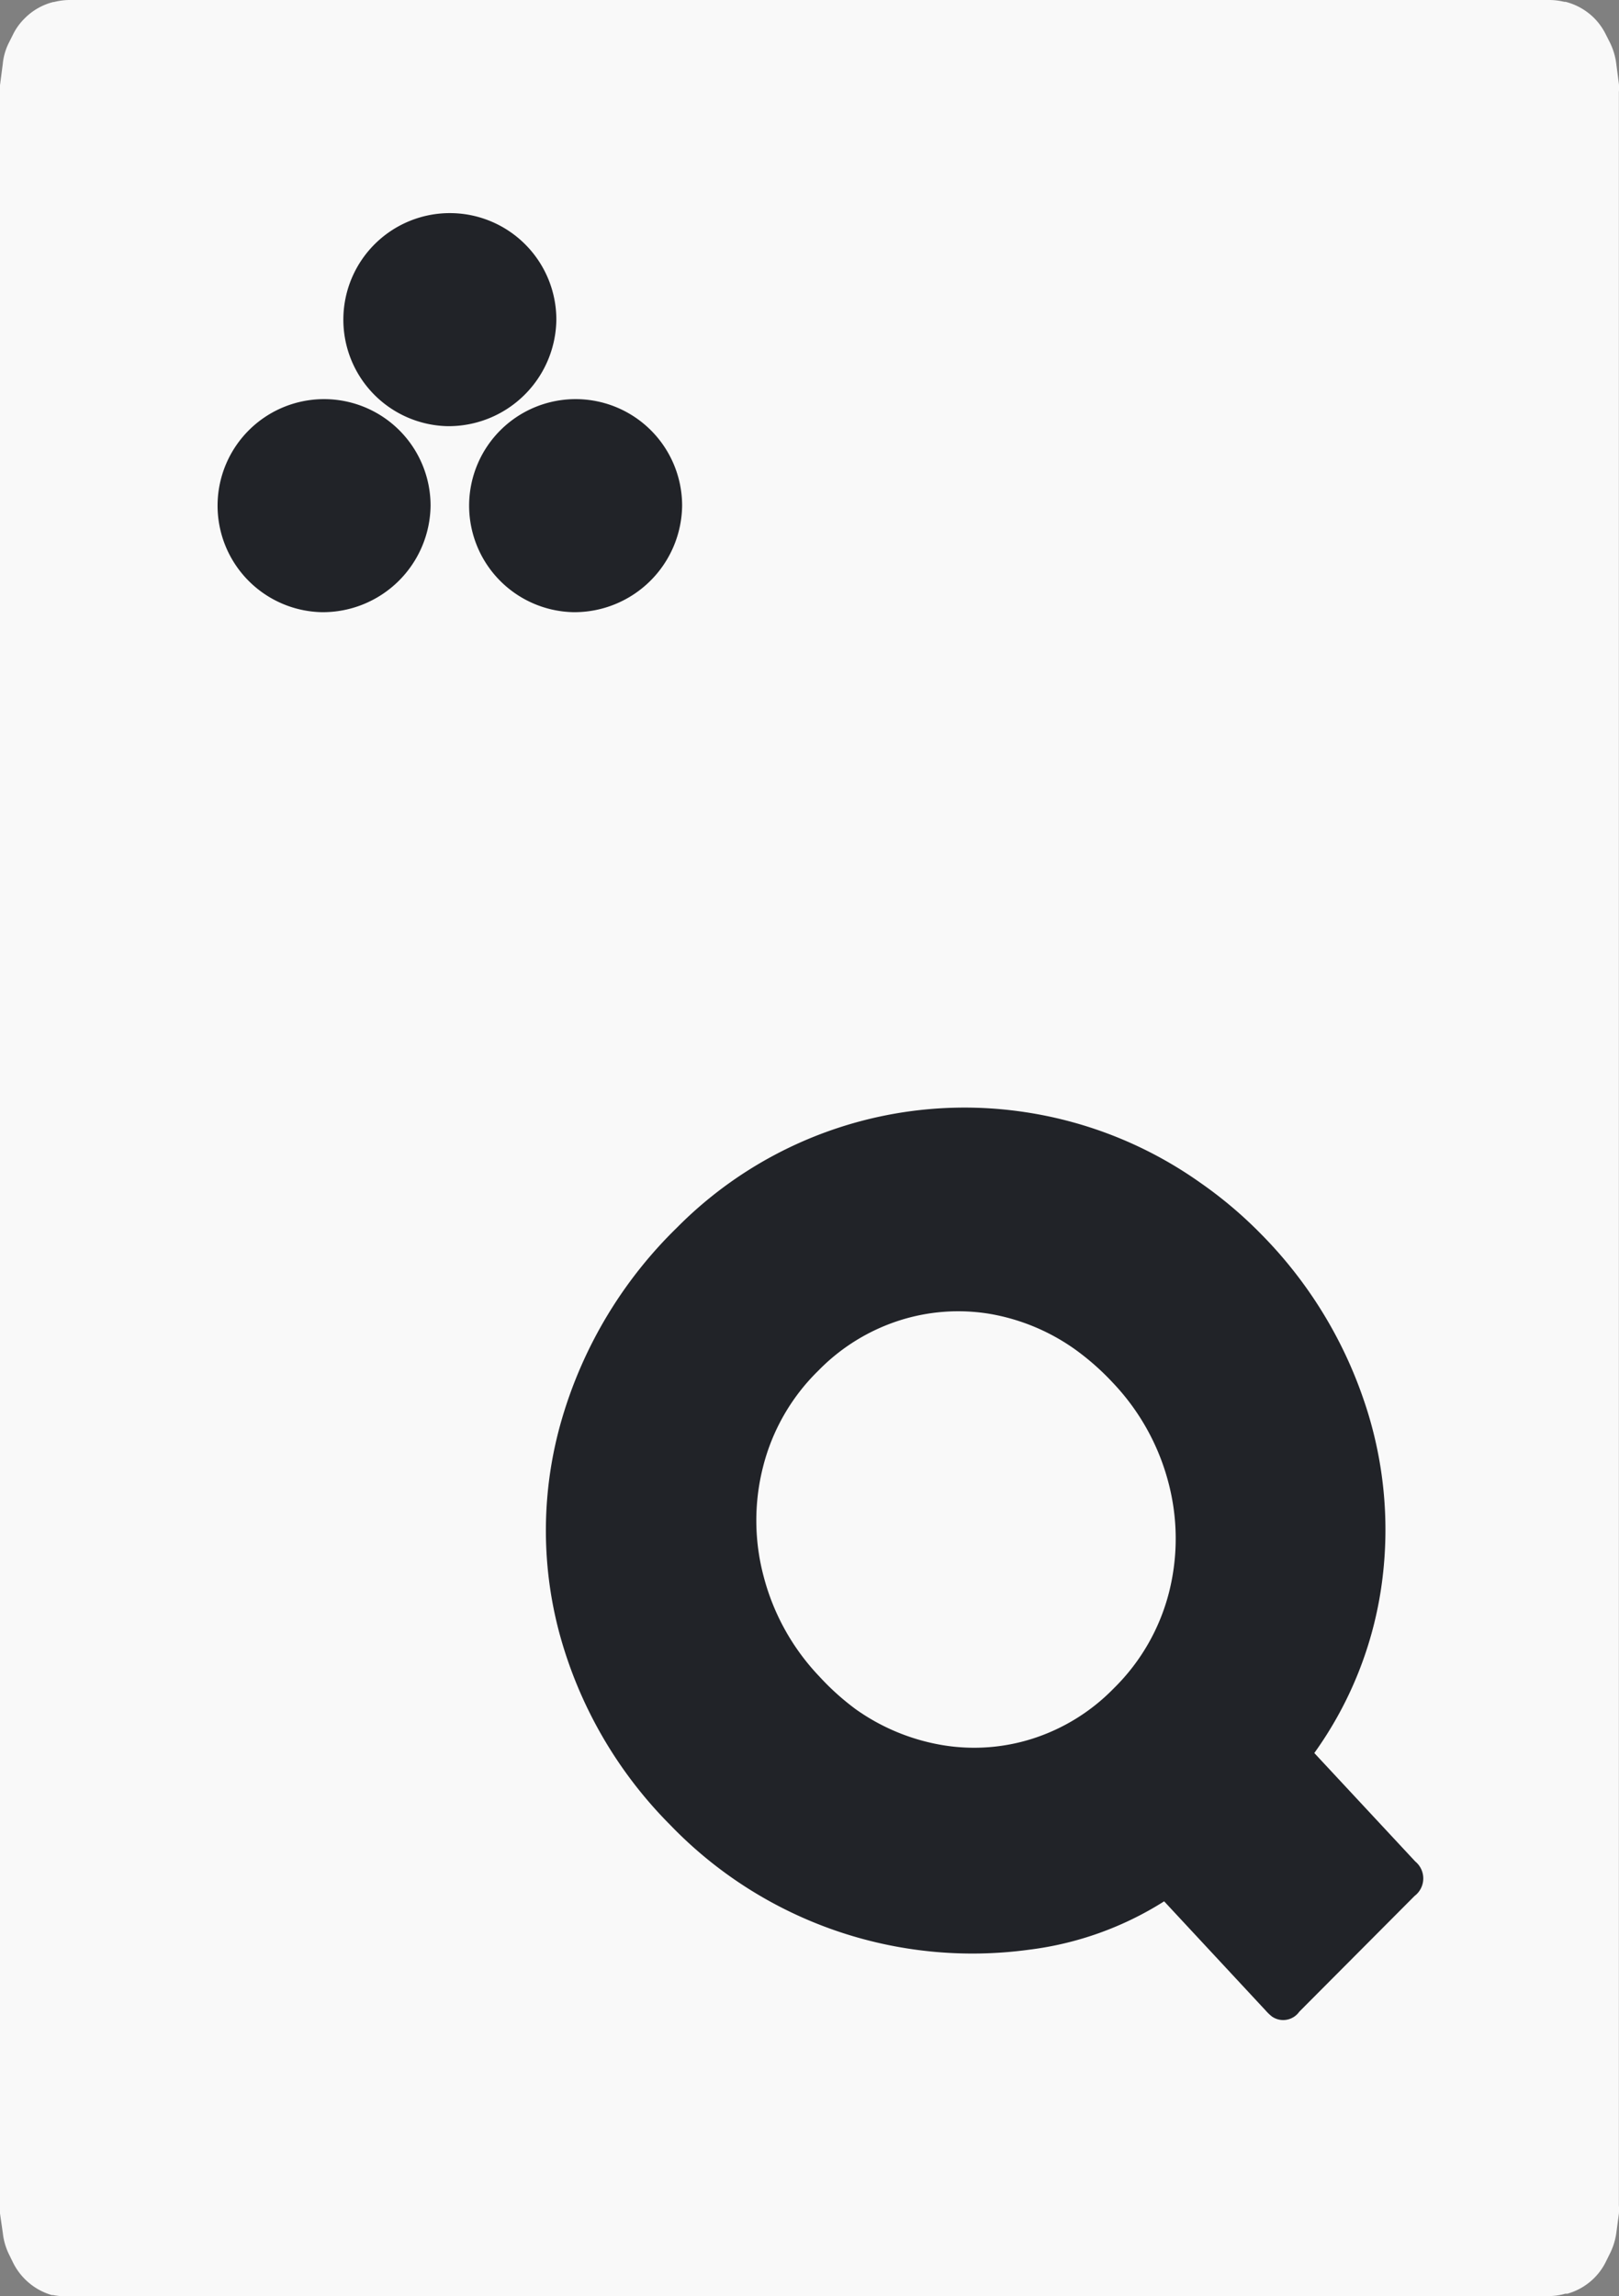 <svg xmlns="http://www.w3.org/2000/svg" viewBox="0 0 152.02 215.53"><rect x="0" y="0" width="152.02" height="215.53" fill="#808080" stroke="none"/><defs><style>.cls-1{fill:#f9f9f9;fill-rule:evenodd;}.cls-2{fill:#212328;}</style></defs><title>card-club-q</title><g id="Layer_2" data-name="Layer 2"><g id="Layer_1-2" data-name="Layer 1"><path class="cls-1" d="M6.48,0h139a6,6,0,0,1,1.4.17H147a5.87,5.87,0,0,1,2.61,1.45h0a5.86,5.86,0,0,1,1.16,1.59l.42.83a6.23,6.23,0,0,1,.56,1.84l.26,2a4.69,4.69,0,0,1,0,.75V207a5.11,5.11,0,0,1,0,.78l-.25,1.86a6.22,6.22,0,0,1-.53,1.75l-.42.85a5.73,5.73,0,0,1-1.28,1.73h0a5.81,5.81,0,0,1-2.36,1.32h-.2a5.56,5.56,0,0,1-1.57.22H6.57A5.83,5.83,0,0,1,5,215.42H4.87A5.88,5.88,0,0,1,2.42,214h0a5.88,5.88,0,0,1-1.2-1.64l-.41-.84a5.94,5.94,0,0,1-.54-1.89L0,207.76q0-.33,0-.66V8L.26,6A5.56,5.56,0,0,1,.84,4l.41-.82A5.58,5.58,0,0,1,2.33,1.71h0A5.76,5.76,0,0,1,5,.19h.06A6.14,6.14,0,0,1,6.48,0Z"/><path class="cls-2" d="M52.48,153.12a37.23,37.23,0,0,1,.3-20,41.26,41.26,0,0,1,10.79-17.9,38,38,0,0,1,32.71-10.83A38.25,38.25,0,0,1,112.69,111a39.86,39.86,0,0,1,5.74,4.85A40.8,40.8,0,0,1,128,131.25a37.43,37.43,0,0,1,1.76,17.29,35.44,35.44,0,0,1-6.35,16l9.48,10.18a2.06,2.06,0,0,1-.06,3.23L122,188.82a1.85,1.85,0,0,1-2.57.45,4.21,4.21,0,0,1-.54-.51l-9.58-10.3A30.76,30.76,0,0,1,96.63,183a39.39,39.39,0,0,1-33.69-11.7A40.51,40.51,0,0,1,52.48,153.12Zm27.9,7.33a19.68,19.68,0,0,0,8.07,3.34,18.05,18.05,0,0,0,8.54-.61,18.52,18.52,0,0,0,7.57-4.69,19.31,19.31,0,0,0,5.22-9.08,20.59,20.59,0,0,0-.09-10.34,21.47,21.47,0,0,0-5.21-9.3,24,24,0,0,0-3.54-3.12,19.51,19.51,0,0,0-8-3.33,18.12,18.12,0,0,0-8.52.63,18.55,18.55,0,0,0-7.57,4.69,19.18,19.18,0,0,0-5.21,9.07,20.4,20.4,0,0,0,.09,10.35,21.42,21.42,0,0,0,5.21,9.3A23.83,23.83,0,0,0,80.38,160.45Z"/><path class="cls-2" d="M42,40A10,10,0,1,1,52.24,30,10.12,10.12,0,0,1,42,40Z"/><path class="cls-2" d="M53.84,57.46a10,10,0,1,1,10.21-10A10.12,10.12,0,0,1,53.84,57.46Z"/><path class="cls-2" d="M30.21,57.46a10,10,0,1,1,10.22-10A10.12,10.12,0,0,1,30.21,57.46Z"/></g></g></svg>
